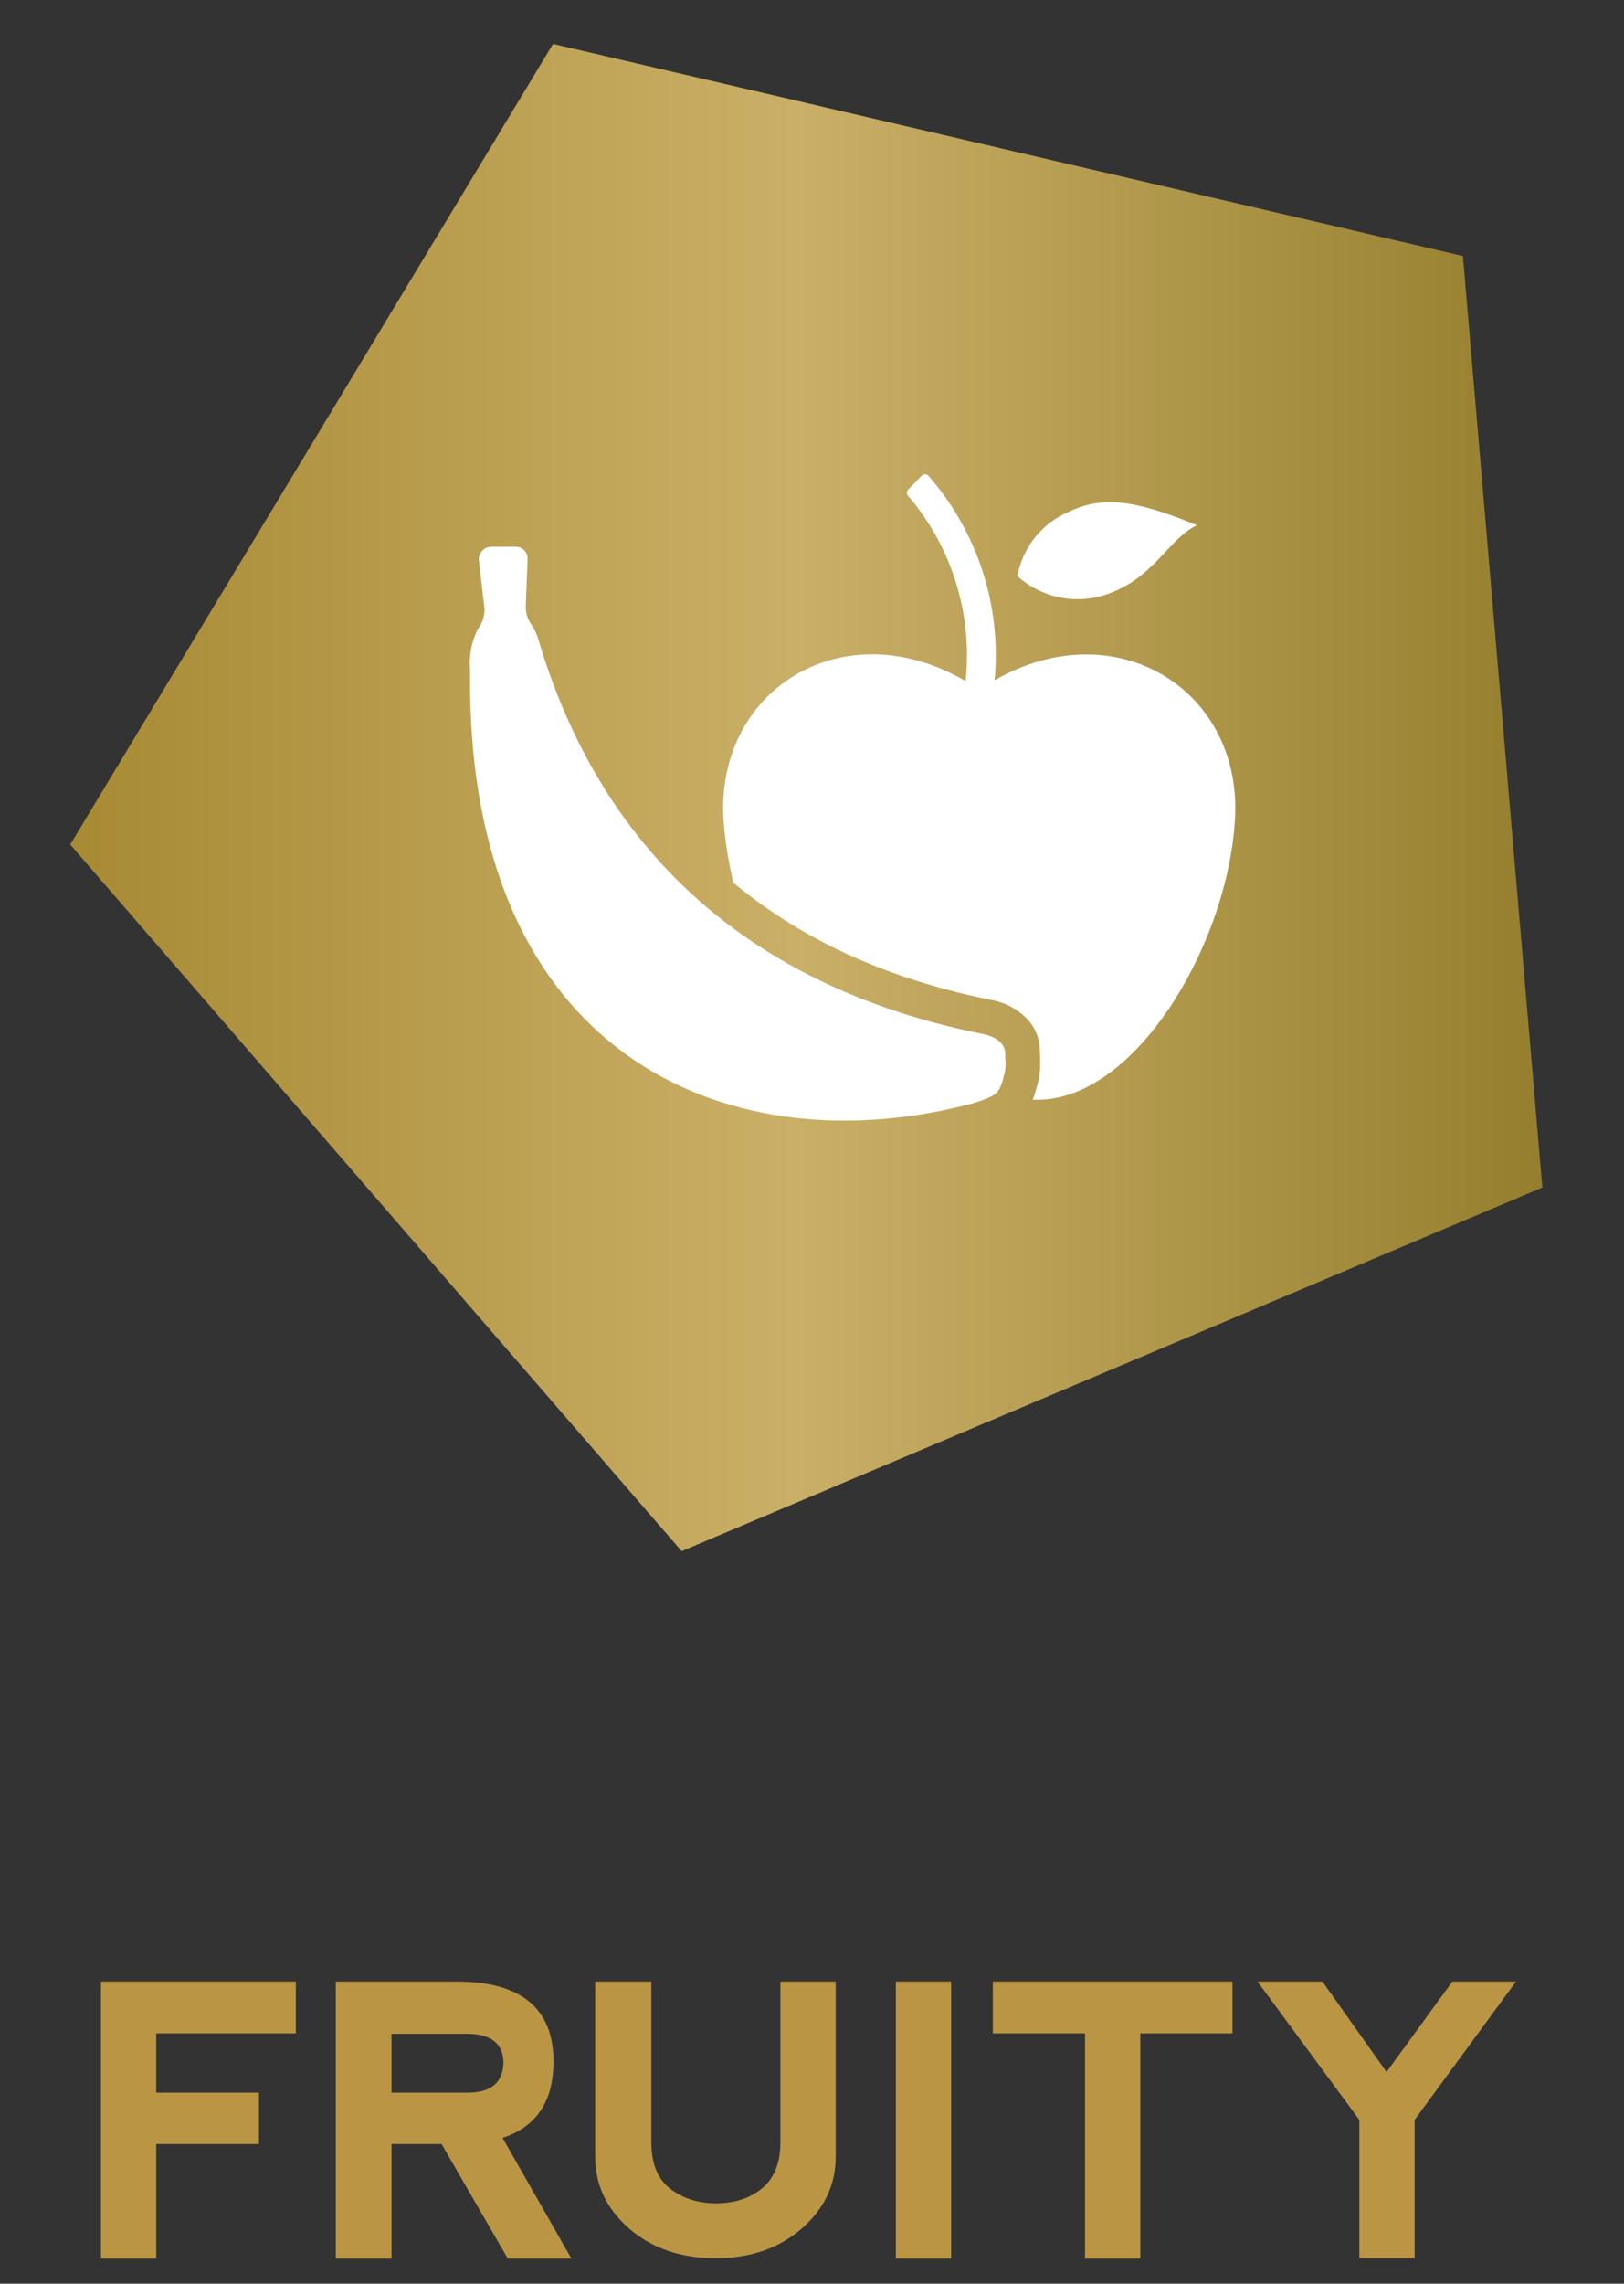 <?xml version="1.0" encoding="utf-8"?>
<!-- Generator: Adobe Illustrator 23.0.1, SVG Export Plug-In . SVG Version: 6.00 Build 0)  -->
<svg version="1.1" id="Layer_3" xmlns="http://www.w3.org/2000/svg" xmlns:xlink="http://www.w3.org/1999/xlink" x="0px" y="0px"
	 viewBox="0 0 37 52" style="enable-background:new 0 0 37 52;" xml:space="preserve">
<rect x="0" y="0" width="37" height="52" fill="#333333" stroke="none"/>
<style type="text/css">
	.st0{fill:url(#SVGID_1_);}
	.st1{fill:#FFFFFF;}
	.st2{fill:#BA9544;}
</style>
<g>
	<g>
		<linearGradient id="SVGID_1_" gradientUnits="userSpaceOnUse" x1="1.596" y1="18.159" x2="35.145" y2="18.159">
			<stop  offset="0" style="stop-color:#A88A34"/>
			<stop  offset="0.493" style="stop-color:#CAAF67"/>
			<stop  offset="1" style="stop-color:#957F2E"/>
		</linearGradient>
		<polygon class="st0" points="15.53,35.32 1.6,19.23 12.6,1 33.33,5.83 35.14,27.04 		"/>
		<path class="st1" d="M25.13,13.56c1.15-0.35,1.47-1.28,2.14-1.6c-1.34-0.55-2.12-0.69-2.91-0.31c-0.62,0.26-1.06,0.81-1.18,1.47
			C23.72,13.6,24.45,13.76,25.13,13.56"/>
		<path class="st1" d="M22.66,15.49c0.16-1.7-0.39-3.38-1.51-4.66c-0.04-0.04-0.11-0.04-0.15,0c0,0,0,0,0,0l-0.31,0.32
			c-0.04,0.04-0.04,0.1,0,0.14c1,1.17,1.47,2.69,1.31,4.22c-2.75-1.61-5.65,0.15-5.52,3.08c0.03,0.51,0.11,1.01,0.23,1.51
			c1.56,1.3,3.52,2.2,5.88,2.67c0.28,0.05,0.54,0.18,0.75,0.37c0.22,0.2,0.35,0.48,0.35,0.78l0.01,0.29c0,0.17-0.02,0.34-0.07,0.51
			c-0.03,0.11-0.06,0.22-0.1,0.32c2.3,0.11,4.47-3.54,4.61-6.45C28.27,15.68,25.4,13.92,22.66,15.49"/>
		<path class="st1" d="M22.79,23.73c-0.1-0.09-0.23-0.15-0.37-0.18c-4.65-0.92-8.56-3.57-10.17-9.04c-0.04-0.11-0.09-0.22-0.16-0.31
			c-0.08-0.13-0.12-0.27-0.11-0.42l0.04-1.04c0.01-0.16-0.11-0.29-0.27-0.29c0,0-0.01,0-0.01,0l-0.55,0c-0.15,0-0.28,0.13-0.28,0.28
			c0,0.01,0,0.02,0,0.03l0.13,1.11c0,0.16-0.05,0.32-0.15,0.45c-0.15,0.29-0.21,0.62-0.18,0.94c-0.11,8.72,5.78,11.26,11.23,9.92
			c0.69-0.17,0.76-0.28,0.82-0.37c0.05-0.1,0.09-0.2,0.11-0.31c0.03-0.09,0.04-0.18,0.04-0.27l-0.01-0.29
			C22.89,23.87,22.85,23.79,22.79,23.73"/>
	</g>
	<g>
		<path class="st2" d="M2.3,51.43v-6.31h4.44v1.18H3.56v1.35H5.9v1.17H3.56v2.61H2.3z"/>
		<path class="st2" d="M11.45,48.68l1.57,2.75h-1.45l-1.51-2.61H8.92v2.61H7.65v-6.31h2.75c1.47,0,2.21,0.61,2.21,1.82
			C12.61,47.85,12.22,48.43,11.45,48.68z M8.92,47.65h1.77c0.51-0.01,0.77-0.24,0.78-0.69c-0.01-0.42-0.27-0.63-0.77-0.65H8.92
			V47.65z"/>
		<path class="st2" d="M14.84,45.12v3.66c0,0.48,0.14,0.83,0.42,1.05c0.28,0.22,0.63,0.34,1.05,0.34s0.77-0.11,1.05-0.34
			s0.42-0.58,0.42-1.05v-3.66h1.26v3.99c0,0.64-0.26,1.19-0.78,1.64c-0.52,0.45-1.17,0.67-1.96,0.67c-0.78,0-1.44-0.22-1.96-0.67
			s-0.78-1-0.78-1.64v-3.99H14.84z"/>
		<path class="st2" d="M20.41,45.12h1.26v6.31h-1.26V45.12z"/>
		<path class="st2" d="M28.08,45.12v1.18h-2.1v5.13h-1.26V46.3h-2.1v-1.18H28.08z"/>
		<path class="st2" d="M28.65,45.12h1.48l1.46,2.06l1.5-2.06h1.45l-2.31,3.15v3.15h-1.26v-3.15L28.65,45.12z"/>
	</g>
</g>
<g>
</g>
<g>
</g>
<g>
</g>
<g>
</g>
<g>
</g>
<g>
</g>
<g>
</g>
<g>
</g>
<g>
</g>
<g>
</g>
<g>
</g>
<g>
</g>
<g>
</g>
<g>
</g>
<g>
</g>
</svg>
